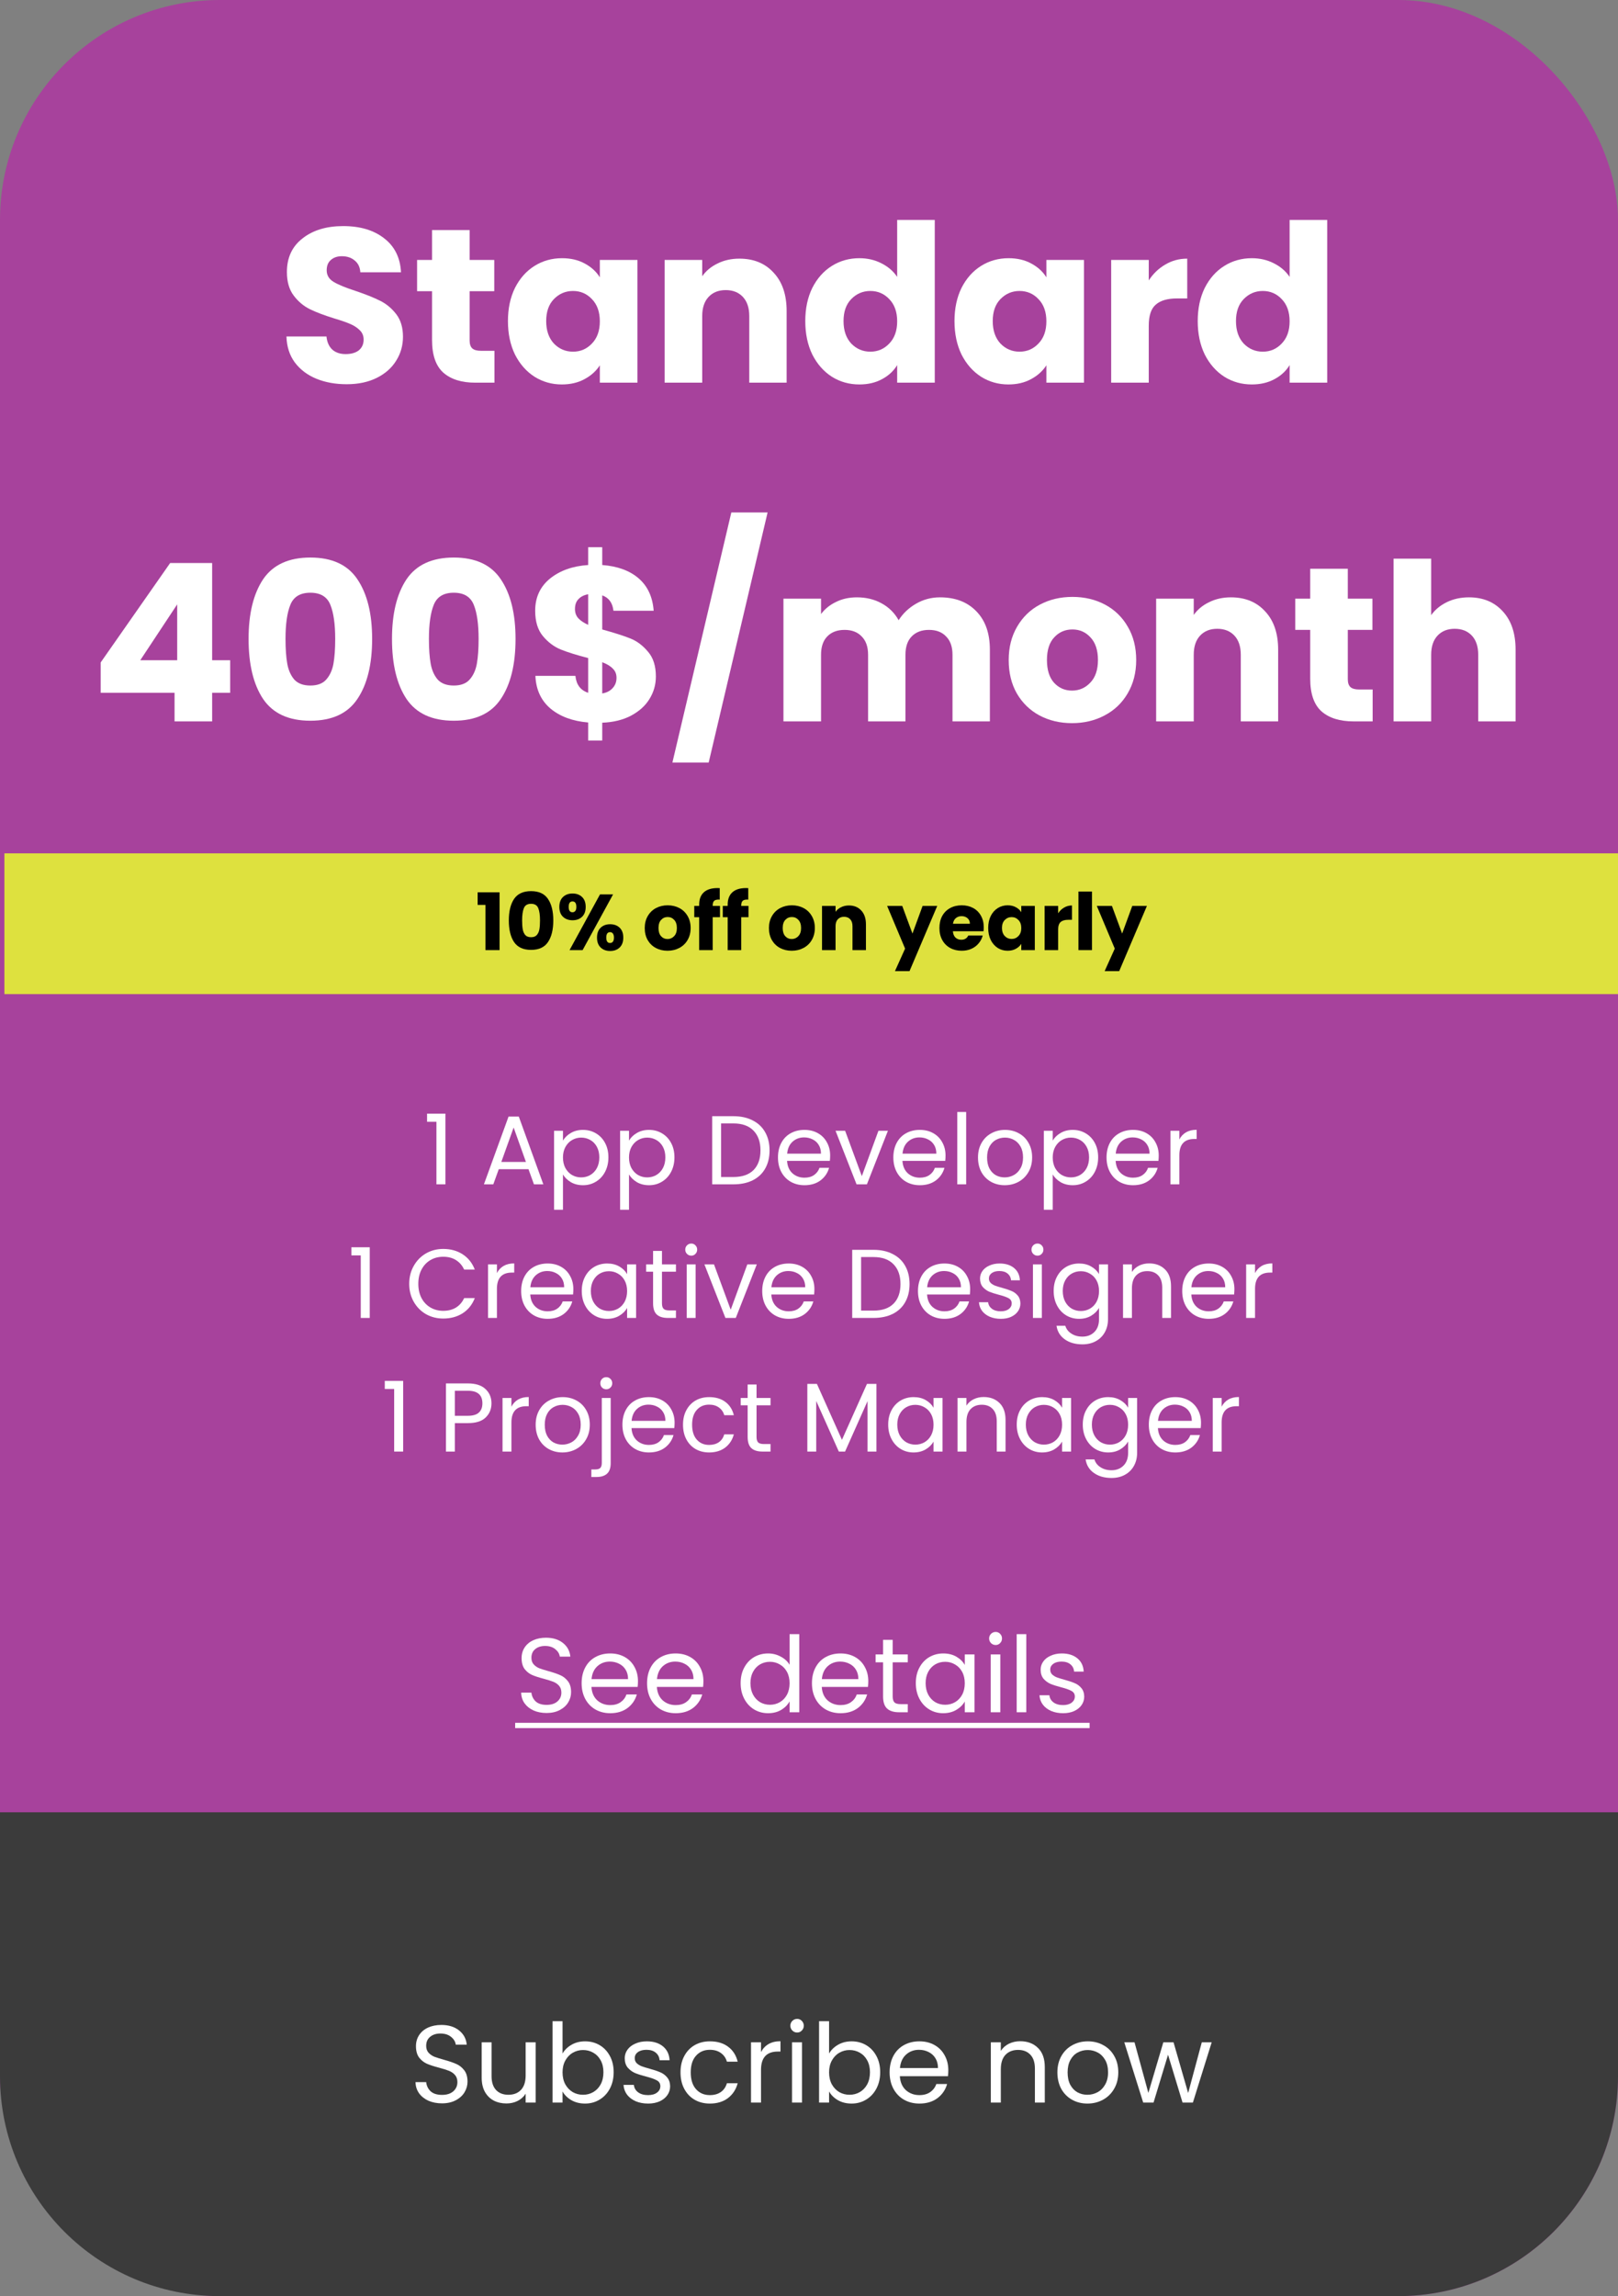 <svg width="368" height="522" viewBox="0 0 368 522" fill="none" xmlns="http://www.w3.org/2000/svg">
<rect x="0" y="0" width="368" height="522" fill="#808080" stroke="none"/>
<rect width="368" height="522" rx="50" fill="#A7429C"/>
<path d="M117.168 391.664H247.821V392.864H117.168V391.664Z" fill="white"/>
<path d="M241.797 389.48C240.789 389.48 239.885 389.312 239.085 388.976C238.285 388.624 237.653 388.144 237.189 387.536C236.725 386.912 236.469 386.2 236.421 385.4H238.677C238.741 386.056 239.045 386.592 239.589 387.008C240.149 387.424 240.877 387.632 241.773 387.632C242.605 387.632 243.261 387.448 243.741 387.08C244.221 386.712 244.461 386.248 244.461 385.688C244.461 385.112 244.205 384.688 243.693 384.416C243.181 384.128 242.389 383.848 241.317 383.576C240.341 383.32 239.541 383.064 238.917 382.808C238.309 382.536 237.781 382.144 237.333 381.632C236.901 381.104 236.685 380.416 236.685 379.568C236.685 378.896 236.885 378.28 237.285 377.72C237.685 377.16 238.253 376.72 238.989 376.4C239.725 376.064 240.565 375.896 241.509 375.896C242.965 375.896 244.141 376.264 245.037 377C245.933 377.736 246.413 378.744 246.477 380.024H244.293C244.245 379.336 243.965 378.784 243.453 378.368C242.957 377.952 242.285 377.744 241.437 377.744C240.653 377.744 240.029 377.912 239.565 378.248C239.101 378.584 238.869 379.024 238.869 379.568C238.869 380 239.005 380.36 239.277 380.648C239.565 380.92 239.917 381.144 240.333 381.32C240.765 381.48 241.357 381.664 242.109 381.872C243.053 382.128 243.821 382.384 244.413 382.64C245.005 382.88 245.509 383.248 245.925 383.744C246.357 384.24 246.581 384.888 246.597 385.688C246.597 386.408 246.397 387.056 245.997 387.632C245.597 388.208 245.029 388.664 244.293 389C243.573 389.32 242.741 389.48 241.797 389.48Z" fill="white"/>
<path d="M233.419 371.504V389.264H231.235V371.504H233.419Z" fill="white"/>
<path d="M226.457 373.976C226.041 373.976 225.689 373.832 225.401 373.544C225.113 373.256 224.969 372.904 224.969 372.488C224.969 372.072 225.113 371.72 225.401 371.432C225.689 371.144 226.041 371 226.457 371C226.857 371 227.193 371.144 227.465 371.432C227.753 371.72 227.897 372.072 227.897 372.488C227.897 372.904 227.753 373.256 227.465 373.544C227.193 373.832 226.857 373.976 226.457 373.976ZM227.513 376.112V389.264H225.329V376.112H227.513Z" fill="white"/>
<path d="M208.294 382.64C208.294 381.296 208.566 380.12 209.11 379.112C209.654 378.088 210.398 377.296 211.342 376.736C212.302 376.176 213.366 375.896 214.534 375.896C215.686 375.896 216.686 376.144 217.534 376.64C218.382 377.136 219.014 377.76 219.43 378.512V376.112H221.638V389.264H219.43V386.816C218.998 387.584 218.35 388.224 217.486 388.736C216.638 389.232 215.646 389.48 214.51 389.48C213.342 389.48 212.286 389.192 211.342 388.616C210.398 388.04 209.654 387.232 209.11 386.192C208.566 385.152 208.294 383.968 208.294 382.64ZM219.43 382.664C219.43 381.672 219.23 380.808 218.83 380.072C218.43 379.336 217.886 378.776 217.198 378.392C216.526 377.992 215.782 377.792 214.966 377.792C214.15 377.792 213.406 377.984 212.734 378.368C212.062 378.752 211.526 379.312 211.126 380.048C210.726 380.784 210.526 381.648 210.526 382.64C210.526 383.648 210.726 384.528 211.126 385.28C211.526 386.016 212.062 386.584 212.734 386.984C213.406 387.368 214.15 387.56 214.966 387.56C215.782 387.56 216.526 387.368 217.198 386.984C217.886 386.584 218.43 386.016 218.83 385.28C219.23 384.528 219.43 383.656 219.43 382.664Z" fill="white"/>
<path d="M203.032 377.912V385.664C203.032 386.304 203.168 386.76 203.44 387.032C203.712 387.288 204.184 387.416 204.856 387.416H206.464V389.264H204.496C203.28 389.264 202.368 388.984 201.76 388.424C201.152 387.864 200.848 386.944 200.848 385.664V377.912H199.144V376.112H200.848V372.8H203.032V376.112H206.464V377.912H203.032Z" fill="white"/>
<path d="M197.485 382.184C197.485 382.6 197.461 383.04 197.413 383.504H186.901C186.981 384.8 187.421 385.816 188.221 386.552C189.037 387.272 190.021 387.632 191.173 387.632C192.117 387.632 192.901 387.416 193.525 386.984C194.165 386.536 194.613 385.944 194.869 385.208H197.221C196.869 386.472 196.165 387.504 195.109 388.304C194.053 389.088 192.741 389.48 191.173 389.48C189.925 389.48 188.805 389.2 187.813 388.64C186.837 388.08 186.069 387.288 185.509 386.264C184.949 385.224 184.669 384.024 184.669 382.664C184.669 381.304 184.941 380.112 185.485 379.088C186.029 378.064 186.789 377.28 187.765 376.736C188.757 376.176 189.893 375.896 191.173 375.896C192.421 375.896 193.525 376.168 194.485 376.712C195.445 377.256 196.181 378.008 196.693 378.968C197.221 379.912 197.485 380.984 197.485 382.184ZM195.229 381.728C195.229 380.896 195.045 380.184 194.677 379.592C194.309 378.984 193.805 378.528 193.165 378.224C192.541 377.904 191.845 377.744 191.077 377.744C189.973 377.744 189.029 378.096 188.245 378.8C187.477 379.504 187.037 380.48 186.925 381.728H195.229Z" fill="white"/>
<path d="M168.45 382.64C168.45 381.296 168.722 380.12 169.266 379.112C169.81 378.088 170.554 377.296 171.498 376.736C172.458 376.176 173.53 375.896 174.714 375.896C175.738 375.896 176.69 376.136 177.57 376.616C178.45 377.08 179.122 377.696 179.586 378.464V371.504H181.794V389.264H179.586V386.792C179.154 387.576 178.514 388.224 177.666 388.736C176.818 389.232 175.826 389.48 174.69 389.48C173.522 389.48 172.458 389.192 171.498 388.616C170.554 388.04 169.81 387.232 169.266 386.192C168.722 385.152 168.45 383.968 168.45 382.64ZM179.586 382.664C179.586 381.672 179.386 380.808 178.986 380.072C178.586 379.336 178.042 378.776 177.354 378.392C176.682 377.992 175.938 377.792 175.122 377.792C174.306 377.792 173.562 377.984 172.89 378.368C172.218 378.752 171.682 379.312 171.282 380.048C170.882 380.784 170.682 381.648 170.682 382.64C170.682 383.648 170.882 384.528 171.282 385.28C171.682 386.016 172.218 386.584 172.89 386.984C173.562 387.368 174.306 387.56 175.122 387.56C175.938 387.56 176.682 387.368 177.354 386.984C178.042 386.584 178.586 386.016 178.986 385.28C179.386 384.528 179.586 383.656 179.586 382.664Z" fill="white"/>
<path d="M159.985 382.184C159.985 382.6 159.961 383.04 159.913 383.504H149.401C149.481 384.8 149.921 385.816 150.721 386.552C151.537 387.272 152.521 387.632 153.673 387.632C154.617 387.632 155.401 387.416 156.025 386.984C156.665 386.536 157.113 385.944 157.369 385.208H159.721C159.369 386.472 158.665 387.504 157.609 388.304C156.553 389.088 155.241 389.48 153.673 389.48C152.425 389.48 151.305 389.2 150.313 388.64C149.337 388.08 148.569 387.288 148.009 386.264C147.449 385.224 147.169 384.024 147.169 382.664C147.169 381.304 147.441 380.112 147.985 379.088C148.529 378.064 149.289 377.28 150.265 376.736C151.257 376.176 152.393 375.896 153.673 375.896C154.921 375.896 156.025 376.168 156.985 376.712C157.945 377.256 158.681 378.008 159.193 378.968C159.721 379.912 159.985 380.984 159.985 382.184ZM157.729 381.728C157.729 380.896 157.545 380.184 157.177 379.592C156.809 378.984 156.305 378.528 155.665 378.224C155.041 377.904 154.345 377.744 153.577 377.744C152.473 377.744 151.529 378.096 150.745 378.8C149.977 379.504 149.537 380.48 149.425 381.728H157.729Z" fill="white"/>
<path d="M145.102 382.184C145.102 382.6 145.078 383.04 145.03 383.504H134.518C134.598 384.8 135.038 385.816 135.838 386.552C136.654 387.272 137.638 387.632 138.79 387.632C139.734 387.632 140.518 387.416 141.142 386.984C141.782 386.536 142.23 385.944 142.486 385.208H144.838C144.486 386.472 143.782 387.504 142.726 388.304C141.67 389.088 140.358 389.48 138.79 389.48C137.542 389.48 136.422 389.2 135.43 388.64C134.454 388.08 133.686 387.288 133.126 386.264C132.566 385.224 132.286 384.024 132.286 382.664C132.286 381.304 132.558 380.112 133.102 379.088C133.646 378.064 134.406 377.28 135.382 376.736C136.374 376.176 137.51 375.896 138.79 375.896C140.038 375.896 141.142 376.168 142.102 376.712C143.062 377.256 143.798 378.008 144.31 378.968C144.838 379.912 145.102 380.984 145.102 382.184ZM142.846 381.728C142.846 380.896 142.662 380.184 142.294 379.592C141.926 378.984 141.422 378.528 140.782 378.224C140.158 377.904 139.462 377.744 138.694 377.744C137.59 377.744 136.646 378.096 135.862 378.8C135.094 379.504 134.654 380.48 134.542 381.728H142.846Z" fill="white"/>
<path d="M124.32 389.432C123.216 389.432 122.224 389.24 121.344 388.856C120.48 388.456 119.8 387.912 119.304 387.224C118.808 386.52 118.552 385.712 118.536 384.8H120.864C120.944 385.584 121.264 386.248 121.824 386.792C122.4 387.32 123.232 387.584 124.32 387.584C125.36 387.584 126.176 387.328 126.768 386.816C127.376 386.288 127.68 385.616 127.68 384.8C127.68 384.16 127.504 383.64 127.152 383.24C126.8 382.84 126.36 382.536 125.832 382.328C125.304 382.12 124.592 381.896 123.696 381.656C122.592 381.368 121.704 381.08 121.032 380.792C120.376 380.504 119.808 380.056 119.328 379.448C118.864 378.824 118.632 377.992 118.632 376.952C118.632 376.04 118.864 375.232 119.328 374.528C119.792 373.824 120.44 373.28 121.272 372.896C122.12 372.512 123.088 372.32 124.176 372.32C125.744 372.32 127.024 372.712 128.016 373.496C129.024 374.28 129.592 375.32 129.72 376.616H127.32C127.24 375.976 126.904 375.416 126.312 374.936C125.72 374.44 124.936 374.192 123.96 374.192C123.048 374.192 122.304 374.432 121.728 374.912C121.152 375.376 120.864 376.032 120.864 376.88C120.864 377.488 121.032 377.984 121.368 378.368C121.72 378.752 122.144 379.048 122.64 379.256C123.152 379.448 123.864 379.672 124.776 379.928C125.88 380.232 126.768 380.536 127.44 380.84C128.112 381.128 128.688 381.584 129.168 382.208C129.648 382.816 129.888 383.648 129.888 384.704C129.888 385.52 129.672 386.288 129.24 387.008C128.808 387.728 128.168 388.312 127.32 388.76C126.472 389.208 125.472 389.432 124.32 389.432Z" fill="white"/>
<path d="M0 412H368V472C368 499.614 345.614 522 318 522H50C22.386 522 0 499.614 0 472V412Z" fill="#3B3B3B"/>
<path d="M268.235 259.046C268.59 258.349 269.094 257.808 269.746 257.423C270.413 257.038 271.221 256.845 272.169 256.845V258.934H271.635C269.368 258.934 268.235 260.164 268.235 262.624V269.247H266.212V257.067H268.235V259.046Z" fill="white"/>
<path d="M263.542 262.691C263.542 263.076 263.52 263.483 263.476 263.913H253.741C253.815 265.113 254.222 266.054 254.963 266.736C255.719 267.403 256.63 267.736 257.697 267.736C258.571 267.736 259.297 267.536 259.875 267.136C260.468 266.721 260.883 266.173 261.12 265.491H263.298C262.972 266.662 262.32 267.617 261.342 268.358C260.364 269.084 259.149 269.447 257.697 269.447C256.541 269.447 255.504 269.188 254.585 268.67C253.681 268.151 252.97 267.417 252.452 266.469C251.933 265.506 251.674 264.395 251.674 263.135C251.674 261.876 251.926 260.772 252.429 259.823C252.933 258.875 253.637 258.149 254.541 257.645C255.46 257.127 256.512 256.867 257.697 256.867C258.853 256.867 259.875 257.119 260.764 257.623C261.653 258.127 262.335 258.823 262.809 259.712C263.298 260.587 263.542 261.579 263.542 262.691ZM261.453 262.268C261.453 261.498 261.283 260.838 260.942 260.29C260.601 259.727 260.134 259.305 259.542 259.023C258.964 258.727 258.319 258.579 257.608 258.579C256.586 258.579 255.711 258.905 254.985 259.557C254.274 260.209 253.867 261.113 253.763 262.268H261.453Z" fill="white"/>
<path d="M239.432 259.312C239.832 258.616 240.425 258.038 241.21 257.579C242.01 257.104 242.936 256.867 243.988 256.867C245.07 256.867 246.048 257.127 246.922 257.645C247.811 258.164 248.508 258.897 249.011 259.846C249.515 260.779 249.767 261.868 249.767 263.113C249.767 264.343 249.515 265.439 249.011 266.402C248.508 267.366 247.811 268.114 246.922 268.647C246.048 269.181 245.07 269.447 243.988 269.447C242.951 269.447 242.032 269.218 241.232 268.758C240.447 268.284 239.847 267.699 239.432 267.003V275.026H237.409V257.067H239.432V259.312ZM247.7 263.113C247.7 262.194 247.515 261.394 247.144 260.713C246.774 260.031 246.27 259.512 245.633 259.157C245.011 258.801 244.322 258.623 243.566 258.623C242.825 258.623 242.136 258.808 241.499 259.179C240.877 259.535 240.373 260.061 239.988 260.757C239.617 261.439 239.432 262.231 239.432 263.135C239.432 264.054 239.617 264.861 239.988 265.558C240.373 266.239 240.877 266.765 241.499 267.136C242.136 267.492 242.825 267.669 243.566 267.669C244.322 267.669 245.011 267.492 245.633 267.136C246.27 266.765 246.774 266.239 247.144 265.558C247.515 264.861 247.7 264.046 247.7 263.113Z" fill="white"/>
<path d="M228.505 269.447C227.364 269.447 226.326 269.188 225.393 268.67C224.474 268.151 223.748 267.417 223.215 266.469C222.696 265.506 222.437 264.395 222.437 263.135C222.437 261.891 222.703 260.794 223.237 259.846C223.785 258.883 224.526 258.149 225.46 257.645C226.393 257.127 227.438 256.867 228.593 256.867C229.749 256.867 230.794 257.127 231.727 257.645C232.661 258.149 233.394 258.875 233.928 259.823C234.476 260.772 234.75 261.876 234.75 263.135C234.75 264.395 234.469 265.506 233.905 266.469C233.357 267.417 232.609 268.151 231.661 268.67C230.712 269.188 229.66 269.447 228.505 269.447ZM228.505 267.669C229.231 267.669 229.912 267.499 230.549 267.158C231.186 266.817 231.698 266.306 232.083 265.625C232.483 264.943 232.683 264.113 232.683 263.135C232.683 262.157 232.49 261.327 232.105 260.646C231.72 259.964 231.216 259.46 230.594 259.134C229.971 258.794 229.297 258.623 228.571 258.623C227.83 258.623 227.149 258.794 226.526 259.134C225.919 259.46 225.43 259.964 225.059 260.646C224.689 261.327 224.504 262.157 224.504 263.135C224.504 264.128 224.682 264.965 225.037 265.647C225.408 266.328 225.897 266.84 226.504 267.18C227.112 267.506 227.778 267.669 228.505 267.669Z" fill="white"/>
<path d="M219.745 252.8V269.247H217.723V252.8H219.745Z" fill="white"/>
<path d="M215.053 262.691C215.053 263.076 215.031 263.483 214.986 263.913H205.251C205.325 265.113 205.733 266.054 206.474 266.736C207.229 267.403 208.141 267.736 209.208 267.736C210.082 267.736 210.808 267.536 211.386 267.136C211.978 266.721 212.393 266.173 212.63 265.491H214.808C214.483 266.662 213.831 267.617 212.853 268.358C211.875 269.084 210.66 269.447 209.208 269.447C208.052 269.447 207.015 269.188 206.096 268.67C205.192 268.151 204.481 267.417 203.962 266.469C203.444 265.506 203.184 264.395 203.184 263.135C203.184 261.876 203.436 260.772 203.94 259.823C204.444 258.875 205.148 258.149 206.051 257.645C206.97 257.127 208.022 256.867 209.208 256.867C210.363 256.867 211.386 257.119 212.275 257.623C213.164 258.127 213.845 258.823 214.32 259.712C214.809 260.587 215.053 261.579 215.053 262.691ZM212.964 262.268C212.964 261.498 212.793 260.838 212.453 260.29C212.112 259.727 211.645 259.305 211.052 259.023C210.474 258.727 209.83 258.579 209.119 258.579C208.096 258.579 207.222 258.905 206.496 259.557C205.785 260.209 205.377 261.113 205.273 262.268H212.964Z" fill="white"/>
<path d="M196.015 267.38L199.794 257.067H201.95L197.171 269.247H194.815L190.036 257.067H192.215L196.015 267.38Z" fill="white"/>
<path d="M188.811 262.691C188.811 263.076 188.789 263.483 188.745 263.913H179.01C179.084 265.113 179.491 266.054 180.232 266.736C180.988 267.403 181.899 267.736 182.966 267.736C183.84 267.736 184.566 267.536 185.144 267.136C185.737 266.721 186.152 266.173 186.389 265.491H188.567C188.241 266.662 187.589 267.617 186.611 268.358C185.633 269.084 184.418 269.447 182.966 269.447C181.81 269.447 180.773 269.188 179.854 268.67C178.95 268.151 178.239 267.417 177.72 266.469C177.202 265.506 176.943 264.395 176.943 263.135C176.943 261.876 177.194 260.772 177.698 259.823C178.202 258.875 178.906 258.149 179.81 257.645C180.728 257.127 181.78 256.867 182.966 256.867C184.122 256.867 185.144 257.119 186.033 257.623C186.922 258.127 187.604 258.823 188.078 259.712C188.567 260.587 188.811 261.579 188.811 262.691ZM186.722 262.268C186.722 261.498 186.552 260.838 186.211 260.29C185.87 259.727 185.403 259.305 184.811 259.023C184.233 258.727 183.588 258.579 182.877 258.579C181.855 258.579 180.98 258.905 180.254 259.557C179.543 260.209 179.136 261.113 179.032 262.268H186.722Z" fill="white"/>
<path d="M166.807 253.756C168.496 253.756 169.955 254.074 171.185 254.711C172.43 255.334 173.378 256.23 174.03 257.401C174.697 258.571 175.03 259.949 175.03 261.535C175.03 263.12 174.697 264.498 174.03 265.669C173.378 266.825 172.43 267.714 171.185 268.336C169.955 268.944 168.496 269.247 166.807 269.247H161.984V253.756H166.807ZM166.807 267.58C168.807 267.58 170.333 267.054 171.385 266.002C172.437 264.935 172.963 263.446 172.963 261.535C172.963 259.609 172.43 258.105 171.363 257.023C170.311 255.941 168.792 255.4 166.807 255.4H164.006V267.58H166.807Z" fill="white"/>
<path d="M143.061 259.312C143.461 258.616 144.053 258.038 144.839 257.579C145.639 257.104 146.565 256.867 147.617 256.867C148.699 256.867 149.677 257.127 150.551 257.645C151.44 258.164 152.136 258.897 152.64 259.846C153.144 260.779 153.396 261.868 153.396 263.113C153.396 264.343 153.144 265.439 152.64 266.402C152.136 267.366 151.44 268.114 150.551 268.647C149.677 269.181 148.699 269.447 147.617 269.447C146.58 269.447 145.661 269.218 144.861 268.758C144.076 268.284 143.476 267.699 143.061 267.003V275.026H141.038V257.067H143.061V259.312ZM151.329 263.113C151.329 262.194 151.144 261.394 150.773 260.713C150.403 260.031 149.899 259.512 149.262 259.157C148.639 258.801 147.95 258.623 147.195 258.623C146.454 258.623 145.765 258.808 145.128 259.179C144.505 259.535 144.002 260.061 143.616 260.757C143.246 261.439 143.061 262.231 143.061 263.135C143.061 264.054 143.246 264.861 143.616 265.558C144.002 266.239 144.505 266.765 145.128 267.136C145.765 267.492 146.454 267.669 147.195 267.669C147.95 267.669 148.639 267.492 149.262 267.136C149.899 266.765 150.403 266.239 150.773 265.558C151.144 264.861 151.329 264.046 151.329 263.113Z" fill="white"/>
<path d="M128.041 259.312C128.441 258.616 129.033 258.038 129.819 257.579C130.619 257.104 131.545 256.867 132.597 256.867C133.679 256.867 134.657 257.127 135.531 257.645C136.42 258.164 137.116 258.897 137.62 259.846C138.124 260.779 138.376 261.868 138.376 263.113C138.376 264.343 138.124 265.439 137.62 266.402C137.116 267.366 136.42 268.114 135.531 268.647C134.657 269.181 133.679 269.447 132.597 269.447C131.56 269.447 130.641 269.218 129.841 268.758C129.056 268.284 128.455 267.699 128.041 267.003V275.026H126.018V257.067H128.041V259.312ZM136.309 263.113C136.309 262.194 136.124 261.394 135.753 260.713C135.383 260.031 134.879 259.512 134.242 259.157C133.619 258.801 132.93 258.623 132.175 258.623C131.434 258.623 130.745 258.808 130.108 259.179C129.485 259.535 128.981 260.061 128.596 260.757C128.226 261.439 128.041 262.231 128.041 263.135C128.041 264.054 128.226 264.861 128.596 265.558C128.981 266.239 129.485 266.765 130.108 267.136C130.745 267.492 131.434 267.669 132.175 267.669C132.93 267.669 133.619 267.492 134.242 267.136C134.879 266.765 135.383 266.239 135.753 265.558C136.124 264.861 136.309 264.046 136.309 263.113Z" fill="white"/>
<path d="M120.199 265.802H113.442L112.197 269.247H110.063L115.664 253.845H117.998L123.577 269.247H121.443L120.199 265.802ZM119.621 264.158L116.82 256.334L114.02 264.158H119.621Z" fill="white"/>
<path d="M97.13 255.023V253.178H101.308V269.247H99.263V255.023H97.13Z" fill="white"/>
<path d="M285.447 289.421C285.803 288.725 286.307 288.184 286.959 287.799C287.625 287.414 288.433 287.221 289.381 287.221V289.31H288.848C286.581 289.31 285.447 290.54 285.447 293V299.623H283.425V287.443H285.447V289.421Z" fill="white"/>
<path d="M280.755 293.066C280.755 293.452 280.733 293.859 280.688 294.289H270.953C271.027 295.489 271.435 296.43 272.176 297.112C272.931 297.778 273.842 298.112 274.909 298.112C275.784 298.112 276.51 297.912 277.088 297.512C277.68 297.097 278.095 296.549 278.332 295.867H280.51C280.184 297.038 279.532 297.993 278.554 298.734C277.576 299.46 276.361 299.823 274.909 299.823C273.754 299.823 272.716 299.564 271.798 299.045C270.894 298.527 270.183 297.793 269.664 296.845C269.145 295.882 268.886 294.77 268.886 293.511C268.886 292.251 269.138 291.148 269.642 290.199C270.146 289.251 270.849 288.525 271.753 288.021C272.672 287.502 273.724 287.243 274.909 287.243C276.065 287.243 277.087 287.495 277.977 287.999C278.866 288.503 279.547 289.199 280.021 290.088C280.51 290.962 280.755 291.955 280.755 293.066ZM278.666 292.644C278.666 291.874 278.495 291.214 278.154 290.666C277.814 290.103 277.347 289.681 276.754 289.399C276.176 289.103 275.532 288.955 274.82 288.955C273.798 288.955 272.924 289.281 272.198 289.933C271.487 290.584 271.079 291.488 270.975 292.644H278.666Z" fill="white"/>
<path d="M261.359 287.221C262.841 287.221 264.041 287.673 264.96 288.577C265.878 289.466 266.338 290.755 266.338 292.444V299.623H264.337V292.733C264.337 291.518 264.034 290.592 263.426 289.955C262.819 289.303 261.989 288.977 260.937 288.977C259.87 288.977 259.018 289.31 258.381 289.977C257.758 290.644 257.447 291.614 257.447 292.889V299.623H255.425V287.443H257.447V289.177C257.847 288.555 258.388 288.073 259.07 287.732C259.766 287.391 260.529 287.221 261.359 287.221Z" fill="white"/>
<path d="M245.428 287.243C246.48 287.243 247.399 287.473 248.184 287.932C248.984 288.392 249.577 288.969 249.962 289.666V287.443H252.007V299.89C252.007 301.001 251.77 301.987 251.296 302.846C250.821 303.72 250.14 304.402 249.251 304.891C248.377 305.38 247.354 305.624 246.184 305.624C244.583 305.624 243.25 305.246 242.183 304.491C241.116 303.735 240.486 302.705 240.294 301.401H242.294C242.516 302.142 242.976 302.735 243.672 303.179C244.368 303.639 245.206 303.868 246.184 303.868C247.295 303.868 248.199 303.52 248.895 302.824C249.606 302.127 249.962 301.149 249.962 299.89V297.334C249.562 298.045 248.969 298.638 248.184 299.112C247.399 299.586 246.48 299.823 245.428 299.823C244.346 299.823 243.361 299.556 242.472 299.023C241.598 298.49 240.909 297.741 240.405 296.778C239.901 295.815 239.649 294.719 239.649 293.489C239.649 292.244 239.901 291.155 240.405 290.221C240.909 289.273 241.598 288.54 242.472 288.021C243.361 287.502 244.346 287.243 245.428 287.243ZM249.962 293.511C249.962 292.592 249.777 291.792 249.406 291.111C249.036 290.429 248.532 289.91 247.895 289.555C247.273 289.184 246.584 288.999 245.828 288.999C245.072 288.999 244.383 289.177 243.761 289.532C243.139 289.888 242.642 290.407 242.272 291.088C241.901 291.77 241.716 292.57 241.716 293.489C241.716 294.422 241.901 295.237 242.272 295.934C242.642 296.615 243.139 297.141 243.761 297.512C244.383 297.867 245.072 298.045 245.828 298.045C246.584 298.045 247.273 297.867 247.895 297.512C248.532 297.141 249.036 296.615 249.406 295.934C249.777 295.237 249.962 294.43 249.962 293.511Z" fill="white"/>
<path d="M235.98 285.465C235.594 285.465 235.268 285.332 235.002 285.065C234.735 284.798 234.602 284.472 234.602 284.087C234.602 283.702 234.735 283.376 235.002 283.109C235.268 282.842 235.594 282.709 235.98 282.709C236.35 282.709 236.661 282.842 236.913 283.109C237.18 283.376 237.313 283.702 237.313 284.087C237.313 284.472 237.18 284.798 236.913 285.065C236.661 285.332 236.35 285.465 235.98 285.465ZM236.958 287.443V299.623H234.935V287.443H236.958Z" fill="white"/>
<path d="M227.635 299.823C226.701 299.823 225.864 299.668 225.123 299.356C224.382 299.03 223.797 298.586 223.367 298.023C222.937 297.445 222.7 296.786 222.656 296.045H224.745C224.804 296.652 225.086 297.149 225.59 297.534C226.108 297.919 226.783 298.112 227.612 298.112C228.383 298.112 228.99 297.941 229.435 297.601C229.879 297.26 230.102 296.83 230.102 296.311C230.102 295.778 229.865 295.385 229.39 295.133C228.916 294.867 228.183 294.607 227.19 294.356C226.286 294.118 225.545 293.881 224.967 293.644C224.404 293.392 223.915 293.029 223.501 292.555C223.1 292.066 222.9 291.429 222.9 290.644C222.9 290.021 223.086 289.451 223.456 288.932C223.827 288.414 224.353 288.006 225.034 287.71C225.716 287.399 226.494 287.243 227.368 287.243C228.716 287.243 229.805 287.584 230.635 288.266C231.465 288.947 231.909 289.881 231.969 291.066H229.946C229.902 290.429 229.642 289.918 229.168 289.532C228.709 289.147 228.087 288.955 227.301 288.955C226.575 288.955 225.997 289.11 225.568 289.421C225.138 289.732 224.923 290.14 224.923 290.644C224.923 291.044 225.049 291.377 225.301 291.644C225.568 291.896 225.894 292.103 226.279 292.266C226.679 292.414 227.227 292.585 227.924 292.777C228.798 293.015 229.509 293.252 230.057 293.489C230.606 293.711 231.072 294.052 231.458 294.511C231.858 294.97 232.065 295.571 232.08 296.311C232.08 296.978 231.895 297.578 231.524 298.112C231.154 298.645 230.628 299.067 229.946 299.379C229.279 299.675 228.509 299.823 227.635 299.823Z" fill="white"/>
<path d="M220.653 293.066C220.653 293.452 220.631 293.859 220.586 294.289H210.851C210.925 295.489 211.333 296.43 212.074 297.112C212.829 297.778 213.741 298.112 214.807 298.112C215.682 298.112 216.408 297.912 216.986 297.512C217.578 297.097 217.993 296.549 218.23 295.867H220.408C220.082 297.038 219.431 297.993 218.453 298.734C217.475 299.46 216.26 299.823 214.807 299.823C213.652 299.823 212.614 299.564 211.696 299.045C210.792 298.527 210.081 297.793 209.562 296.845C209.043 295.882 208.784 294.77 208.784 293.511C208.784 292.251 209.036 291.148 209.54 290.199C210.044 289.251 210.747 288.525 211.651 288.021C212.57 287.502 213.622 287.243 214.807 287.243C215.963 287.243 216.986 287.495 217.875 287.999C218.764 288.503 219.445 289.199 219.92 290.088C220.408 290.962 220.653 291.955 220.653 293.066ZM218.564 292.644C218.564 291.874 218.393 291.214 218.053 290.666C217.712 290.103 217.245 289.681 216.652 289.399C216.074 289.103 215.43 288.955 214.719 288.955C213.696 288.955 212.822 289.281 212.096 289.933C211.385 290.584 210.977 291.488 210.873 292.644H218.564Z" fill="white"/>
<path d="M198.648 284.132C200.338 284.132 201.797 284.45 203.027 285.087C204.272 285.71 205.22 286.606 205.872 287.777C206.539 288.947 206.872 290.325 206.872 291.911C206.872 293.496 206.539 294.874 205.872 296.045C205.22 297.2 204.272 298.09 203.027 298.712C201.797 299.319 200.338 299.623 198.648 299.623H193.825V284.132H198.648ZM198.648 297.956C200.649 297.956 202.175 297.43 203.227 296.378C204.279 295.311 204.805 293.822 204.805 291.911C204.805 289.984 204.272 288.48 203.205 287.399C202.153 286.317 200.634 285.776 198.648 285.776H195.848V297.956H198.648Z" fill="white"/>
<path d="M185.23 293.066C185.23 293.452 185.208 293.859 185.163 294.289H175.428C175.502 295.489 175.91 296.43 176.651 297.112C177.406 297.778 178.318 298.112 179.384 298.112C180.259 298.112 180.985 297.912 181.563 297.512C182.155 297.097 182.57 296.549 182.807 295.867H184.985C184.66 297.038 184.008 297.993 183.03 298.734C182.052 299.46 180.837 299.823 179.384 299.823C178.229 299.823 177.192 299.564 176.273 299.045C175.369 298.527 174.658 297.793 174.139 296.845C173.621 295.882 173.361 294.77 173.361 293.511C173.361 292.251 173.613 291.148 174.117 290.199C174.621 289.251 175.325 288.525 176.228 288.021C177.147 287.502 178.199 287.243 179.384 287.243C180.54 287.243 181.563 287.495 182.452 287.999C183.341 288.503 184.022 289.199 184.497 290.088C184.986 290.962 185.23 291.955 185.23 293.066ZM183.141 292.644C183.141 291.874 182.97 291.214 182.63 290.666C182.289 290.103 181.822 289.681 181.229 289.399C180.651 289.103 180.007 288.955 179.296 288.955C178.273 288.955 177.399 289.281 176.673 289.933C175.962 290.584 175.554 291.488 175.45 292.644H183.141Z" fill="white"/>
<path d="M166.192 297.756L169.971 287.443H172.127L167.348 299.623H164.992L160.213 287.443H162.392L166.192 297.756Z" fill="white"/>
<path d="M157.233 285.465C156.848 285.465 156.522 285.332 156.255 285.065C155.988 284.798 155.855 284.472 155.855 284.087C155.855 283.702 155.988 283.376 156.255 283.109C156.522 282.842 156.848 282.709 157.233 282.709C157.603 282.709 157.915 282.842 158.166 283.109C158.433 283.376 158.567 283.702 158.567 284.087C158.567 284.472 158.433 284.798 158.166 285.065C157.915 285.332 157.603 285.465 157.233 285.465ZM158.211 287.443V299.623H156.188V287.443H158.211Z" fill="white"/>
<path d="M150.559 289.11V296.289C150.559 296.882 150.685 297.304 150.937 297.556C151.189 297.793 151.626 297.912 152.249 297.912H153.738V299.623H151.915C150.789 299.623 149.944 299.364 149.381 298.845C148.818 298.327 148.537 297.475 148.537 296.289V289.11H146.959V287.443H148.537V284.376H150.559V287.443H153.738V289.11H150.559Z" fill="white"/>
<path d="M132.317 293.489C132.317 292.244 132.568 291.155 133.072 290.221C133.576 289.273 134.265 288.54 135.139 288.021C136.028 287.502 137.014 287.243 138.095 287.243C139.162 287.243 140.088 287.473 140.874 287.932C141.659 288.392 142.244 288.969 142.63 289.666V287.443H144.674V299.623H142.63V297.356C142.229 298.067 141.629 298.66 140.829 299.134C140.044 299.594 139.125 299.823 138.073 299.823C136.991 299.823 136.014 299.556 135.139 299.023C134.265 298.49 133.576 297.741 133.072 296.778C132.568 295.815 132.317 294.719 132.317 293.489ZM142.63 293.511C142.63 292.592 142.444 291.792 142.074 291.111C141.703 290.429 141.2 289.91 140.562 289.555C139.94 289.184 139.251 288.999 138.495 288.999C137.74 288.999 137.051 289.177 136.428 289.532C135.806 289.888 135.31 290.407 134.939 291.088C134.569 291.77 134.384 292.57 134.384 293.489C134.384 294.422 134.569 295.237 134.939 295.934C135.31 296.615 135.806 297.141 136.428 297.512C137.051 297.867 137.74 298.045 138.495 298.045C139.251 298.045 139.94 297.867 140.562 297.512C141.2 297.141 141.703 296.615 142.074 295.934C142.444 295.237 142.63 294.43 142.63 293.511Z" fill="white"/>
<path d="M130.403 293.066C130.403 293.452 130.38 293.859 130.336 294.289H120.601C120.675 295.489 121.082 296.43 121.823 297.112C122.579 297.778 123.49 298.112 124.557 298.112C125.431 298.112 126.157 297.912 126.735 297.512C127.328 297.097 127.743 296.549 127.98 295.867H130.158C129.832 297.038 129.18 297.993 128.202 298.734C127.224 299.46 126.009 299.823 124.557 299.823C123.401 299.823 122.364 299.564 121.445 299.045C120.542 298.527 119.83 297.793 119.312 296.845C118.793 295.882 118.534 294.77 118.534 293.511C118.534 292.251 118.786 291.148 119.289 290.199C119.793 289.251 120.497 288.525 121.401 288.021C122.32 287.502 123.372 287.243 124.557 287.243C125.713 287.243 126.735 287.495 127.624 287.999C128.513 288.503 129.195 289.199 129.669 290.088C130.158 290.962 130.403 291.955 130.403 293.066ZM128.313 292.644C128.313 291.874 128.143 291.214 127.802 290.666C127.461 290.103 126.995 289.681 126.402 289.399C125.824 289.103 125.179 288.955 124.468 288.955C123.446 288.955 122.572 289.281 121.845 289.933C121.134 290.584 120.727 291.488 120.623 292.644H128.313Z" fill="white"/>
<path d="M113.021 289.421C113.376 288.725 113.88 288.184 114.532 287.799C115.199 287.414 116.006 287.221 116.955 287.221V289.31H116.421C114.154 289.31 113.021 290.54 113.021 293V299.623H110.998V287.443H113.021V289.421Z" fill="white"/>
<path d="M93.073 291.866C93.073 290.355 93.414 288.999 94.096 287.799C94.778 286.584 95.704 285.635 96.874 284.954C98.06 284.272 99.371 283.931 100.808 283.931C102.497 283.931 103.972 284.339 105.231 285.154C106.491 285.969 107.409 287.125 107.987 288.621H105.565C105.135 287.688 104.513 286.969 103.698 286.465C102.897 285.961 101.934 285.71 100.808 285.71C99.727 285.71 98.756 285.961 97.897 286.465C97.037 286.969 96.363 287.688 95.874 288.621C95.385 289.54 95.141 290.622 95.141 291.866C95.141 293.096 95.385 294.178 95.874 295.111C96.363 296.03 97.037 296.741 97.897 297.245C98.756 297.749 99.727 298.001 100.808 298.001C101.934 298.001 102.897 297.756 103.698 297.267C104.513 296.763 105.135 296.045 105.565 295.111H107.987C107.409 296.593 106.491 297.741 105.231 298.556C103.972 299.356 102.497 299.756 100.808 299.756C99.371 299.756 98.06 299.423 96.874 298.756C95.704 298.075 94.778 297.134 94.096 295.934C93.414 294.733 93.073 293.378 93.073 291.866Z" fill="white"/>
<path d="M79.918 285.398V283.554H84.096V299.623H82.051V285.398H79.918Z" fill="white"/>
<path d="M277.85 319.797C278.206 319.101 278.71 318.56 279.362 318.175C280.028 317.789 280.836 317.597 281.784 317.597V319.686H281.251C278.984 319.686 277.85 320.916 277.85 323.376V329.999H275.828V317.819H277.85V319.797Z" fill="white"/>
<path d="M273.158 323.442C273.158 323.827 273.136 324.235 273.091 324.665H263.356C263.43 325.865 263.838 326.806 264.579 327.487C265.334 328.154 266.246 328.488 267.312 328.488C268.187 328.488 268.913 328.288 269.491 327.887C270.083 327.473 270.498 326.924 270.735 326.243H272.913C272.587 327.413 271.936 328.369 270.958 329.11C269.98 329.836 268.765 330.199 267.312 330.199C266.157 330.199 265.12 329.94 264.201 329.421C263.297 328.902 262.586 328.169 262.067 327.221C261.548 326.258 261.289 325.146 261.289 323.887C261.289 322.627 261.541 321.523 262.045 320.575C262.549 319.627 263.253 318.901 264.156 318.397C265.075 317.878 266.127 317.619 267.312 317.619C268.468 317.619 269.491 317.871 270.38 318.375C271.269 318.878 271.95 319.575 272.425 320.464C272.913 321.338 273.158 322.331 273.158 323.442ZM271.069 323.02C271.069 322.249 270.898 321.59 270.558 321.042C270.217 320.479 269.75 320.056 269.157 319.775C268.579 319.479 267.935 319.33 267.224 319.33C266.201 319.33 265.327 319.656 264.601 320.308C263.89 320.96 263.482 321.864 263.378 323.02H271.069Z" fill="white"/>
<path d="M252.048 317.619C253.1 317.619 254.019 317.849 254.804 318.308C255.604 318.767 256.197 319.345 256.582 320.042V317.819H258.627V330.266C258.627 331.377 258.39 332.362 257.916 333.222C257.442 334.096 256.76 334.778 255.871 335.267C254.997 335.756 253.974 336 252.804 336C251.203 336 249.87 335.622 248.803 334.866C247.736 334.111 247.106 333.081 246.914 331.777H248.914C249.136 332.518 249.596 333.111 250.292 333.555C250.989 334.014 251.826 334.244 252.804 334.244C253.915 334.244 254.819 333.896 255.515 333.2C256.227 332.503 256.582 331.525 256.582 330.266V327.71C256.182 328.421 255.589 329.014 254.804 329.488C254.019 329.962 253.1 330.199 252.048 330.199C250.966 330.199 249.981 329.932 249.092 329.399C248.218 328.865 247.529 328.117 247.025 327.154C246.521 326.191 246.269 325.094 246.269 323.865C246.269 322.62 246.521 321.531 247.025 320.597C247.529 319.649 248.218 318.915 249.092 318.397C249.981 317.878 250.966 317.619 252.048 317.619ZM256.582 323.887C256.582 322.968 256.397 322.168 256.026 321.486C255.656 320.805 255.152 320.286 254.515 319.93C253.893 319.56 253.204 319.375 252.448 319.375C251.692 319.375 251.003 319.553 250.381 319.908C249.759 320.264 249.262 320.782 248.892 321.464C248.521 322.146 248.336 322.946 248.336 323.865C248.336 324.798 248.521 325.613 248.892 326.309C249.262 326.991 249.759 327.517 250.381 327.887C251.003 328.243 251.692 328.421 252.448 328.421C253.204 328.421 253.893 328.243 254.515 327.887C255.152 327.517 255.656 326.991 256.026 326.309C256.397 325.613 256.582 324.805 256.582 323.887Z" fill="white"/>
<path d="M231.249 323.865C231.249 322.62 231.501 321.531 232.005 320.597C232.509 319.649 233.198 318.915 234.072 318.397C234.961 317.878 235.946 317.619 237.028 317.619C238.095 317.619 239.021 317.849 239.806 318.308C240.592 318.767 241.177 319.345 241.562 320.042V317.819H243.607V329.999H241.562V327.732C241.162 328.443 240.562 329.036 239.762 329.51C238.976 329.969 238.058 330.199 237.006 330.199C235.924 330.199 234.946 329.932 234.072 329.399C233.198 328.865 232.509 328.117 232.005 327.154C231.501 326.191 231.249 325.094 231.249 323.865ZM241.562 323.887C241.562 322.968 241.377 322.168 241.006 321.486C240.636 320.805 240.132 320.286 239.495 319.93C238.873 319.56 238.184 319.375 237.428 319.375C236.672 319.375 235.983 319.553 235.361 319.908C234.739 320.264 234.242 320.782 233.872 321.464C233.501 322.146 233.316 322.946 233.316 323.865C233.316 324.798 233.501 325.613 233.872 326.309C234.242 326.991 234.739 327.517 235.361 327.887C235.983 328.243 236.672 328.421 237.428 328.421C238.184 328.421 238.873 328.243 239.495 327.887C240.132 327.517 240.636 326.991 241.006 326.309C241.377 325.613 241.562 324.805 241.562 323.887Z" fill="white"/>
<path d="M223.722 317.597C225.204 317.597 226.404 318.049 227.323 318.953C228.242 319.842 228.701 321.131 228.701 322.82V329.999H226.701V323.109C226.701 321.894 226.397 320.968 225.789 320.331C225.182 319.679 224.352 319.353 223.3 319.353C222.233 319.353 221.381 319.686 220.744 320.353C220.122 321.02 219.81 321.99 219.81 323.264V329.999H217.788V317.819H219.81V319.553C220.211 318.93 220.751 318.449 221.433 318.108C222.129 317.767 222.893 317.597 223.722 317.597Z" fill="white"/>
<path d="M202.012 323.865C202.012 322.62 202.264 321.531 202.768 320.597C203.272 319.649 203.961 318.915 204.835 318.397C205.724 317.878 206.709 317.619 207.791 317.619C208.858 317.619 209.784 317.849 210.569 318.308C211.355 318.767 211.94 319.345 212.325 320.042V317.819H214.37V329.999H212.325V327.732C211.925 328.443 211.325 329.036 210.525 329.51C209.74 329.969 208.821 330.199 207.769 330.199C206.687 330.199 205.709 329.932 204.835 329.399C203.961 328.865 203.272 328.117 202.768 327.154C202.264 326.191 202.012 325.094 202.012 323.865ZM212.325 323.887C212.325 322.968 212.14 322.168 211.77 321.486C211.399 320.805 210.895 320.286 210.258 319.93C209.636 319.56 208.947 319.375 208.191 319.375C207.435 319.375 206.746 319.553 206.124 319.908C205.502 320.264 205.005 320.782 204.635 321.464C204.264 322.146 204.079 322.946 204.079 323.865C204.079 324.798 204.264 325.613 204.635 326.309C205.005 326.991 205.502 327.517 206.124 327.887C206.746 328.243 207.435 328.421 208.191 328.421C208.947 328.421 209.636 328.243 210.258 327.887C210.895 327.517 211.399 326.991 211.77 326.309C212.14 325.613 212.325 324.805 212.325 323.887Z" fill="white"/>
<path d="M199.338 314.618V329.999H197.315V318.53L192.203 329.999H190.781L185.646 318.508V329.999H183.624V314.618H185.802L191.492 327.332L197.182 314.618H199.338Z" fill="white"/>
<path d="M172.069 319.486V326.665C172.069 327.258 172.195 327.68 172.447 327.932C172.699 328.169 173.136 328.288 173.759 328.288H175.248V329.999H173.425C172.299 329.999 171.454 329.74 170.891 329.221C170.328 328.702 170.047 327.85 170.047 326.665V319.486H168.469V317.819H170.047V314.752H172.069V317.819H175.248V319.486H172.069Z" fill="white"/>
<path d="M155.346 323.887C155.346 322.627 155.598 321.531 156.102 320.597C156.605 319.649 157.302 318.915 158.191 318.397C159.095 317.878 160.125 317.619 161.28 317.619C162.777 317.619 164.007 317.982 164.97 318.708C165.948 319.434 166.592 320.442 166.903 321.731H164.725C164.518 320.99 164.11 320.405 163.503 319.975C162.91 319.545 162.169 319.33 161.28 319.33C160.125 319.33 159.191 319.73 158.48 320.531C157.769 321.316 157.413 322.435 157.413 323.887C157.413 325.354 157.769 326.487 158.48 327.287C159.191 328.087 160.125 328.488 161.28 328.488C162.169 328.488 162.91 328.28 163.503 327.865C164.096 327.45 164.503 326.858 164.725 326.087H166.903C166.578 327.332 165.926 328.332 164.948 329.088C163.97 329.829 162.747 330.199 161.28 330.199C160.125 330.199 159.095 329.94 158.191 329.421C157.302 328.902 156.605 328.169 156.102 327.221C155.598 326.272 155.346 325.161 155.346 323.887Z" fill="white"/>
<path d="M153.432 323.442C153.432 323.827 153.41 324.235 153.365 324.665H143.63C143.704 325.865 144.112 326.806 144.853 327.487C145.608 328.154 146.519 328.488 147.586 328.488C148.461 328.488 149.187 328.288 149.765 327.887C150.357 327.473 150.772 326.924 151.009 326.243H153.187C152.861 327.413 152.209 328.369 151.231 329.11C150.253 329.836 149.038 330.199 147.586 330.199C146.431 330.199 145.393 329.94 144.475 329.421C143.571 328.902 142.86 328.169 142.341 327.221C141.822 326.258 141.563 325.146 141.563 323.887C141.563 322.627 141.815 321.523 142.319 320.575C142.823 319.627 143.526 318.901 144.43 318.397C145.349 317.878 146.401 317.619 147.586 317.619C148.742 317.619 149.765 317.871 150.654 318.375C151.543 318.878 152.224 319.575 152.698 320.464C153.187 321.338 153.432 322.331 153.432 323.442ZM151.343 323.02C151.343 322.249 151.172 321.59 150.831 321.042C150.491 320.479 150.024 320.056 149.431 319.775C148.853 319.479 148.209 319.33 147.497 319.33C146.475 319.33 145.601 319.656 144.875 320.308C144.164 320.96 143.756 321.864 143.652 323.02H151.343Z" fill="white"/>
<path d="M137.895 315.841C137.509 315.841 137.183 315.707 136.917 315.441C136.665 315.174 136.539 314.848 136.539 314.463C136.539 314.078 136.665 313.752 136.917 313.485C137.183 313.218 137.509 313.085 137.895 313.085C138.28 313.085 138.599 313.218 138.85 313.485C139.117 313.752 139.25 314.078 139.25 314.463C139.25 314.848 139.117 315.174 138.85 315.441C138.599 315.707 138.28 315.841 137.895 315.841ZM138.895 332.644C138.895 333.726 138.621 334.518 138.072 335.022C137.524 335.526 136.724 335.778 135.672 335.778H134.494V334.066H135.339C135.902 334.066 136.294 333.955 136.517 333.733C136.754 333.511 136.872 333.133 136.872 332.599V317.819H138.895V332.644Z" fill="white"/>
<path d="M127.901 330.199C126.76 330.199 125.723 329.94 124.789 329.421C123.87 328.902 123.144 328.169 122.611 327.221C122.092 326.258 121.833 325.146 121.833 323.887C121.833 322.642 122.1 321.546 122.633 320.597C123.181 319.634 123.922 318.901 124.856 318.397C125.789 317.878 126.834 317.619 127.99 317.619C129.145 317.619 130.19 317.878 131.124 318.397C132.057 318.901 132.791 319.627 133.324 320.575C133.872 321.523 134.146 322.627 134.146 323.887C134.146 325.146 133.865 326.258 133.302 327.221C132.753 328.169 132.005 328.902 131.057 329.421C130.109 329.94 129.057 330.199 127.901 330.199ZM127.901 328.421C128.627 328.421 129.308 328.25 129.946 327.91C130.583 327.569 131.094 327.058 131.479 326.376C131.879 325.694 132.079 324.865 132.079 323.887C132.079 322.909 131.887 322.079 131.501 321.397C131.116 320.716 130.612 320.212 129.99 319.886C129.368 319.545 128.693 319.375 127.967 319.375C127.227 319.375 126.545 319.545 125.923 319.886C125.315 320.212 124.826 320.716 124.456 321.397C124.085 322.079 123.9 322.909 123.9 323.887C123.9 324.88 124.078 325.717 124.433 326.398C124.804 327.08 125.293 327.591 125.9 327.932C126.508 328.258 127.175 328.421 127.901 328.421Z" fill="white"/>
<path d="M116.32 319.797C116.675 319.101 117.179 318.56 117.831 318.175C118.498 317.789 119.306 317.597 120.254 317.597V319.686H119.72C117.453 319.686 116.32 320.916 116.32 323.376V329.999H114.297V317.819H116.32V319.797Z" fill="white"/>
<path d="M111.783 319.041C111.783 320.331 111.339 321.405 110.45 322.264C109.576 323.109 108.235 323.531 106.427 323.531H103.449V329.999H101.426V314.507H106.427C108.175 314.507 109.502 314.93 110.405 315.774C111.324 316.619 111.783 317.708 111.783 319.041ZM106.427 321.864C107.553 321.864 108.383 321.62 108.916 321.131C109.45 320.642 109.716 319.945 109.716 319.041C109.716 317.13 108.62 316.174 106.427 316.174H103.449V321.864H106.427Z" fill="white"/>
<path d="M87.514 315.774V313.929H91.693V329.999H89.648V315.774H87.514Z" fill="white"/>
<path d="M275.586 464.3L271.311 478H268.961L265.661 467.125L262.361 478H260.011L255.711 464.3H258.036L261.186 475.8L264.586 464.3H266.911L270.236 475.825L273.336 464.3H275.586Z" fill="white"/>
<path d="M247.319 478.225C246.036 478.225 244.869 477.933 243.819 477.35C242.786 476.767 241.969 475.942 241.369 474.875C240.786 473.792 240.494 472.542 240.494 471.125C240.494 469.725 240.794 468.492 241.394 467.425C242.011 466.342 242.844 465.517 243.894 464.95C244.944 464.367 246.119 464.075 247.419 464.075C248.719 464.075 249.894 464.367 250.944 464.95C251.994 465.517 252.819 466.333 253.419 467.4C254.036 468.467 254.344 469.708 254.344 471.125C254.344 472.542 254.028 473.792 253.394 474.875C252.778 475.942 251.936 476.767 250.869 477.35C249.803 477.933 248.619 478.225 247.319 478.225ZM247.319 476.225C248.136 476.225 248.903 476.033 249.619 475.65C250.336 475.267 250.911 474.692 251.344 473.925C251.794 473.158 252.019 472.225 252.019 471.125C252.019 470.025 251.803 469.092 251.369 468.325C250.936 467.558 250.369 466.992 249.669 466.625C248.969 466.242 248.211 466.05 247.394 466.05C246.561 466.05 245.794 466.242 245.094 466.625C244.411 466.992 243.861 467.558 243.444 468.325C243.028 469.092 242.819 470.025 242.819 471.125C242.819 472.242 243.019 473.183 243.419 473.95C243.836 474.717 244.386 475.292 245.069 475.675C245.753 476.042 246.503 476.225 247.319 476.225Z" fill="white"/>
<path d="M232.028 464.05C233.695 464.05 235.045 464.558 236.078 465.575C237.112 466.575 237.628 468.025 237.628 469.925V478H235.378V470.25C235.378 468.883 235.037 467.842 234.353 467.125C233.67 466.392 232.737 466.025 231.553 466.025C230.353 466.025 229.395 466.4 228.678 467.15C227.978 467.9 227.628 468.992 227.628 470.425V478H225.353V464.3H227.628V466.25C228.078 465.55 228.687 465.008 229.453 464.625C230.237 464.242 231.095 464.05 232.028 464.05Z" fill="white"/>
<path d="M215.685 470.625C215.685 471.058 215.66 471.517 215.61 472H204.66C204.744 473.35 205.202 474.408 206.035 475.175C206.885 475.925 207.91 476.3 209.11 476.3C210.094 476.3 210.91 476.075 211.56 475.625C212.227 475.158 212.694 474.542 212.96 473.775H215.41C215.044 475.092 214.31 476.167 213.21 477C212.11 477.817 210.744 478.225 209.11 478.225C207.81 478.225 206.644 477.933 205.61 477.35C204.594 476.767 203.794 475.942 203.21 474.875C202.627 473.792 202.335 472.542 202.335 471.125C202.335 469.708 202.619 468.467 203.185 467.4C203.752 466.333 204.544 465.517 205.56 464.95C206.594 464.367 207.777 464.075 209.11 464.075C210.41 464.075 211.56 464.358 212.56 464.925C213.56 465.492 214.327 466.275 214.86 467.275C215.41 468.258 215.685 469.375 215.685 470.625ZM213.335 470.15C213.335 469.283 213.144 468.542 212.76 467.925C212.377 467.292 211.852 466.817 211.185 466.5C210.535 466.167 209.81 466 209.01 466C207.86 466 206.877 466.367 206.06 467.1C205.26 467.833 204.802 468.85 204.685 470.15H213.335Z" fill="white"/>
<path d="M188.566 466.85C189.032 466.033 189.716 465.367 190.616 464.85C191.516 464.333 192.541 464.075 193.691 464.075C194.924 464.075 196.032 464.367 197.016 464.95C197.999 465.533 198.774 466.358 199.341 467.425C199.907 468.475 200.191 469.7 200.191 471.1C200.191 472.483 199.907 473.717 199.341 474.8C198.774 475.883 197.991 476.725 196.991 477.325C196.007 477.925 194.907 478.225 193.691 478.225C192.507 478.225 191.466 477.967 190.566 477.45C189.682 476.933 189.016 476.275 188.566 475.475V478H186.291V459.5H188.566V466.85ZM197.866 471.1C197.866 470.067 197.657 469.167 197.241 468.4C196.824 467.633 196.257 467.05 195.541 466.65C194.841 466.25 194.066 466.05 193.216 466.05C192.382 466.05 191.607 466.258 190.891 466.675C190.191 467.075 189.624 467.667 189.191 468.45C188.774 469.217 188.566 470.108 188.566 471.125C188.566 472.158 188.774 473.067 189.191 473.85C189.624 474.617 190.191 475.208 190.891 475.625C191.607 476.025 192.382 476.225 193.216 476.225C194.066 476.225 194.841 476.025 195.541 475.625C196.257 475.208 196.824 474.617 197.241 473.85C197.657 473.067 197.866 472.15 197.866 471.1Z" fill="white"/>
<path d="M181.313 462.075C180.88 462.075 180.513 461.925 180.213 461.625C179.913 461.325 179.763 460.958 179.763 460.525C179.763 460.092 179.913 459.725 180.213 459.425C180.513 459.125 180.88 458.975 181.313 458.975C181.73 458.975 182.08 459.125 182.363 459.425C182.663 459.725 182.813 460.092 182.813 460.525C182.813 460.958 182.663 461.325 182.363 461.625C182.08 461.925 181.73 462.075 181.313 462.075ZM182.413 464.3V478H180.138V464.3H182.413Z" fill="white"/>
<path d="M173.087 466.525C173.487 465.742 174.054 465.133 174.787 464.7C175.537 464.267 176.446 464.05 177.512 464.05V466.4H176.912C174.362 466.4 173.087 467.783 173.087 470.55V478H170.812V464.3H173.087V466.525Z" fill="white"/>
<path d="M154.777 471.125C154.777 469.708 155.06 468.475 155.627 467.425C156.193 466.358 156.977 465.533 157.977 464.95C158.993 464.367 160.152 464.075 161.452 464.075C163.135 464.075 164.518 464.483 165.602 465.3C166.702 466.117 167.427 467.25 167.777 468.7H165.327C165.093 467.867 164.635 467.208 163.952 466.725C163.285 466.242 162.452 466 161.452 466C160.152 466 159.102 466.45 158.302 467.35C157.502 468.233 157.102 469.492 157.102 471.125C157.102 472.775 157.502 474.05 158.302 474.95C159.102 475.85 160.152 476.3 161.452 476.3C162.452 476.3 163.285 476.067 163.952 475.6C164.618 475.133 165.077 474.467 165.327 473.6H167.777C167.41 475 166.677 476.125 165.577 476.975C164.477 477.808 163.102 478.225 161.452 478.225C160.152 478.225 158.993 477.933 157.977 477.35C156.977 476.767 156.193 475.942 155.627 474.875C155.06 473.808 154.777 472.558 154.777 471.125Z" fill="white"/>
<path d="M147.415 478.225C146.365 478.225 145.423 478.05 144.59 477.7C143.757 477.333 143.098 476.833 142.615 476.2C142.132 475.55 141.865 474.808 141.815 473.975H144.165C144.232 474.658 144.548 475.217 145.115 475.65C145.698 476.083 146.457 476.3 147.39 476.3C148.257 476.3 148.94 476.108 149.44 475.725C149.94 475.342 150.19 474.858 150.19 474.275C150.19 473.675 149.923 473.233 149.39 472.95C148.857 472.65 148.032 472.358 146.915 472.075C145.898 471.808 145.065 471.542 144.415 471.275C143.782 470.992 143.232 470.583 142.765 470.05C142.315 469.5 142.09 468.783 142.09 467.9C142.09 467.2 142.298 466.558 142.715 465.975C143.132 465.392 143.723 464.933 144.49 464.6C145.257 464.25 146.132 464.075 147.115 464.075C148.632 464.075 149.857 464.458 150.79 465.225C151.723 465.992 152.223 467.042 152.29 468.375H150.015C149.965 467.658 149.673 467.083 149.14 466.65C148.623 466.217 147.923 466 147.04 466C146.223 466 145.573 466.175 145.09 466.525C144.607 466.875 144.365 467.333 144.365 467.9C144.365 468.35 144.507 468.725 144.79 469.025C145.09 469.308 145.457 469.542 145.89 469.725C146.34 469.892 146.957 470.083 147.74 470.3C148.723 470.567 149.523 470.833 150.14 471.1C150.757 471.35 151.282 471.733 151.715 472.25C152.165 472.767 152.398 473.442 152.415 474.275C152.415 475.025 152.207 475.7 151.79 476.3C151.373 476.9 150.782 477.375 150.015 477.725C149.265 478.058 148.398 478.225 147.415 478.225Z" fill="white"/>
<path d="M127.946 466.85C128.412 466.033 129.096 465.367 129.996 464.85C130.896 464.333 131.921 464.075 133.071 464.075C134.304 464.075 135.412 464.367 136.396 464.95C137.379 465.533 138.154 466.358 138.721 467.425C139.287 468.475 139.571 469.7 139.571 471.1C139.571 472.483 139.287 473.717 138.721 474.8C138.154 475.883 137.371 476.725 136.371 477.325C135.387 477.925 134.287 478.225 133.071 478.225C131.887 478.225 130.846 477.967 129.946 477.45C129.062 476.933 128.396 476.275 127.946 475.475V478H125.671V459.5H127.946V466.85ZM137.246 471.1C137.246 470.067 137.037 469.167 136.621 468.4C136.204 467.633 135.637 467.05 134.921 466.65C134.221 466.25 133.446 466.05 132.596 466.05C131.762 466.05 130.987 466.258 130.271 466.675C129.571 467.075 129.004 467.667 128.571 468.45C128.154 469.217 127.946 470.108 127.946 471.125C127.946 472.158 128.154 473.067 128.571 473.85C129.004 474.617 129.571 475.208 130.271 475.625C130.987 476.025 131.762 476.225 132.596 476.225C133.446 476.225 134.221 476.025 134.921 475.625C135.637 475.208 136.204 474.617 136.621 473.85C137.037 473.067 137.246 472.15 137.246 471.1Z" fill="white"/>
<path d="M121.829 464.3V478H119.554V475.975C119.121 476.675 118.513 477.225 117.729 477.625C116.963 478.008 116.113 478.2 115.179 478.2C114.113 478.2 113.154 477.983 112.304 477.55C111.454 477.1 110.779 476.433 110.279 475.55C109.796 474.667 109.554 473.592 109.554 472.325V464.3H111.804V472.025C111.804 473.375 112.146 474.417 112.829 475.15C113.513 475.867 114.446 476.225 115.629 476.225C116.846 476.225 117.804 475.85 118.504 475.1C119.204 474.35 119.554 473.258 119.554 471.825V464.3H121.829Z" fill="white"/>
<path d="M100.532 478.175C99.382 478.175 98.348 477.975 97.431 477.575C96.531 477.158 95.823 476.592 95.306 475.875C94.79 475.142 94.523 474.3 94.507 473.35H96.931C97.015 474.167 97.348 474.858 97.931 475.425C98.531 475.975 99.398 476.25 100.532 476.25C101.615 476.25 102.465 475.983 103.082 475.45C103.715 474.9 104.032 474.2 104.032 473.35C104.032 472.683 103.848 472.142 103.482 471.725C103.115 471.308 102.657 470.992 102.107 470.775C101.557 470.558 100.815 470.325 99.882 470.075C98.731 469.775 97.806 469.475 97.106 469.175C96.423 468.875 95.832 468.408 95.332 467.775C94.848 467.125 94.606 466.258 94.606 465.175C94.606 464.225 94.848 463.383 95.332 462.65C95.815 461.917 96.49 461.35 97.356 460.95C98.24 460.55 99.248 460.35 100.382 460.35C102.015 460.35 103.348 460.758 104.382 461.575C105.432 462.392 106.023 463.475 106.157 464.825H103.657C103.573 464.158 103.223 463.575 102.607 463.075C101.99 462.558 101.173 462.3 100.157 462.3C99.207 462.3 98.431 462.55 97.832 463.05C97.231 463.533 96.931 464.217 96.931 465.1C96.931 465.733 97.106 466.25 97.457 466.65C97.823 467.05 98.265 467.358 98.781 467.575C99.315 467.775 100.057 468.008 101.007 468.275C102.157 468.592 103.082 468.908 103.782 469.225C104.482 469.525 105.082 470 105.582 470.65C106.082 471.283 106.332 472.15 106.332 473.25C106.332 474.1 106.107 474.9 105.657 475.65C105.207 476.4 104.54 477.008 103.657 477.475C102.773 477.942 101.732 478.175 100.532 478.175Z" fill="white"/>
<path d="M272.412 73C272.412 70.133 272.945 67.617 274.012 65.45C275.112 63.283 276.595 61.617 278.462 60.45C280.328 59.283 282.412 58.7 284.712 58.7C286.545 58.7 288.212 59.083 289.712 59.85C291.245 60.617 292.445 61.65 293.312 62.95V50H301.862V87H293.312V83C292.512 84.333 291.362 85.4 289.862 86.2C288.395 87 286.678 87.4 284.712 87.4C282.412 87.4 280.328 86.817 278.462 85.65C276.595 84.45 275.112 82.767 274.012 80.6C272.945 78.4 272.412 75.867 272.412 73ZM293.312 73.05C293.312 70.917 292.712 69.233 291.512 68C290.345 66.767 288.912 66.15 287.212 66.15C285.512 66.15 284.062 66.767 282.862 68C281.695 69.2 281.112 70.867 281.112 73C281.112 75.133 281.695 76.833 282.862 78.1C284.062 79.333 285.512 79.95 287.212 79.95C288.912 79.95 290.345 79.333 291.512 78.1C292.712 76.867 293.312 75.183 293.312 73.05Z" fill="white"/>
<path d="M261.275 63.75C262.275 62.217 263.525 61.017 265.025 60.15C266.525 59.25 268.192 58.8 270.025 58.8V67.85H267.675C265.542 67.85 263.942 68.317 262.875 69.25C261.808 70.15 261.275 71.75 261.275 74.05V87H252.725V59.1H261.275V63.75Z" fill="white"/>
<path d="M217.089 73C217.089 70.133 217.623 67.617 218.689 65.45C219.789 63.283 221.273 61.617 223.139 60.45C225.006 59.283 227.089 58.7 229.389 58.7C231.356 58.7 233.073 59.1 234.539 59.9C236.039 60.7 237.189 61.75 237.989 63.05V59.1H246.539V87H237.989V83.05C237.156 84.35 235.989 85.4 234.489 86.2C233.023 87 231.306 87.4 229.339 87.4C227.073 87.4 225.006 86.817 223.139 85.65C221.273 84.45 219.789 82.767 218.689 80.6C217.623 78.4 217.089 75.867 217.089 73ZM237.989 73.05C237.989 70.917 237.389 69.233 236.189 68C235.023 66.767 233.589 66.15 231.889 66.15C230.189 66.15 228.739 66.767 227.539 68C226.373 69.2 225.789 70.867 225.789 73C225.789 75.133 226.373 76.833 227.539 78.1C228.739 79.333 230.189 79.95 231.889 79.95C233.589 79.95 235.023 79.333 236.189 78.1C237.389 76.867 237.989 75.183 237.989 73.05Z" fill="white"/>
<path d="M183.154 73C183.154 70.133 183.687 67.617 184.754 65.45C185.854 63.283 187.337 61.617 189.204 60.45C191.071 59.283 193.154 58.7 195.454 58.7C197.287 58.7 198.954 59.083 200.454 59.85C201.987 60.617 203.187 61.65 204.054 62.95V50H212.604V87H204.054V83C203.254 84.333 202.104 85.4 200.604 86.2C199.137 87 197.421 87.4 195.454 87.4C193.154 87.4 191.071 86.817 189.204 85.65C187.337 84.45 185.854 82.767 184.754 80.6C183.687 78.4 183.154 75.867 183.154 73ZM204.054 73.05C204.054 70.917 203.454 69.233 202.254 68C201.087 66.767 199.654 66.15 197.954 66.15C196.254 66.15 194.804 66.767 193.604 68C192.437 69.2 191.854 70.867 191.854 73C191.854 75.133 192.437 76.833 193.604 78.1C194.804 79.333 196.254 79.95 197.954 79.95C199.654 79.95 201.087 79.333 202.254 78.1C203.454 76.867 204.054 75.183 204.054 73.05Z" fill="white"/>
<path d="M168.162 58.8C171.429 58.8 174.029 59.867 175.962 62C177.929 64.1 178.912 67 178.912 70.7V87H170.412V71.85C170.412 69.983 169.929 68.533 168.962 67.5C167.996 66.467 166.696 65.95 165.062 65.95C163.429 65.95 162.129 66.467 161.162 67.5C160.196 68.533 159.712 69.983 159.712 71.85V87H151.162V59.1H159.712V62.8C160.579 61.567 161.746 60.6 163.212 59.9C164.679 59.167 166.329 58.8 168.162 58.8Z" fill="white"/>
<path d="M115.527 73C115.527 70.133 116.06 67.617 117.127 65.45C118.227 63.283 119.71 61.617 121.577 60.45C123.444 59.283 125.527 58.7 127.827 58.7C129.794 58.7 131.51 59.1 132.977 59.9C134.477 60.7 135.627 61.75 136.427 63.05V59.1H144.977V87H136.427V83.05C135.594 84.35 134.427 85.4 132.927 86.2C131.46 87 129.744 87.4 127.777 87.4C125.51 87.4 123.444 86.817 121.577 85.65C119.71 84.45 118.227 82.767 117.127 80.6C116.06 78.4 115.527 75.867 115.527 73ZM136.427 73.05C136.427 70.917 135.827 69.233 134.627 68C133.46 66.767 132.027 66.15 130.327 66.15C128.627 66.15 127.177 66.767 125.977 68C124.81 69.2 124.227 70.867 124.227 73C124.227 75.133 124.81 76.833 125.977 78.1C127.177 79.333 128.627 79.95 130.327 79.95C132.027 79.95 133.46 79.333 134.627 78.1C135.827 76.867 136.427 75.183 136.427 73.05Z" fill="white"/>
<path d="M112.464 79.75V87H108.114C105.014 87 102.598 86.25 100.864 84.75C99.131 83.217 98.264 80.733 98.264 77.3V66.2H94.864V59.1H98.264V52.3H106.814V59.1H112.414V66.2H106.814V77.4C106.814 78.233 107.014 78.833 107.414 79.2C107.814 79.567 108.481 79.75 109.414 79.75H112.464Z" fill="white"/>
<path d="M78.853 87.35C76.286 87.35 73.986 86.933 71.953 86.1C69.919 85.267 68.286 84.033 67.053 82.4C65.853 80.767 65.219 78.8 65.153 76.5H74.253C74.386 77.8 74.836 78.8 75.603 79.5C76.369 80.167 77.369 80.5 78.603 80.5C79.869 80.5 80.869 80.217 81.603 79.65C82.336 79.05 82.703 78.233 82.703 77.2C82.703 76.333 82.403 75.617 81.803 75.05C81.236 74.483 80.519 74.017 79.653 73.65C78.819 73.283 77.619 72.867 76.053 72.4C73.786 71.7 71.936 71 70.503 70.3C69.069 69.6 67.836 68.567 66.803 67.2C65.769 65.833 65.253 64.05 65.253 61.85C65.253 58.583 66.436 56.033 68.803 54.2C71.169 52.333 74.253 51.4 78.053 51.4C81.919 51.4 85.036 52.333 87.403 54.2C89.769 56.033 91.036 58.6 91.203 61.9H81.953C81.886 60.767 81.469 59.883 80.703 59.25C79.936 58.583 78.953 58.25 77.753 58.25C76.719 58.25 75.886 58.533 75.253 59.1C74.619 59.633 74.303 60.417 74.303 61.45C74.303 62.583 74.836 63.467 75.903 64.1C76.969 64.733 78.636 65.417 80.903 66.15C83.169 66.917 85.003 67.65 86.403 68.35C87.836 69.05 89.069 70.067 90.103 71.4C91.136 72.733 91.653 74.45 91.653 76.55C91.653 78.55 91.136 80.367 90.103 82C89.103 83.633 87.636 84.933 85.703 85.9C83.769 86.867 81.486 87.35 78.853 87.35Z" fill="white"/>
<path d="M334.108 135.8C337.308 135.8 339.875 136.867 341.808 139C343.742 141.1 344.708 144 344.708 147.7V164H336.208V148.85C336.208 146.983 335.725 145.533 334.758 144.5C333.792 143.467 332.492 142.95 330.858 142.95C329.225 142.95 327.925 143.467 326.958 144.5C325.992 145.533 325.508 146.983 325.508 148.85V164H316.958V127H325.508V139.85C326.375 138.617 327.558 137.633 329.058 136.9C330.558 136.167 332.242 135.8 334.108 135.8Z" fill="white"/>
<path d="M312.196 156.75V164H307.846C304.746 164 302.329 163.25 300.596 161.75C298.863 160.217 297.996 157.733 297.996 154.3V143.2H294.596V136.1H297.996V129.3H306.546V136.1H312.146V143.2H306.546V154.4C306.546 155.233 306.746 155.833 307.146 156.2C307.546 156.567 308.213 156.75 309.146 156.75H312.196Z" fill="white"/>
<path d="M279.955 135.8C283.221 135.8 285.821 136.867 287.755 139C289.721 141.1 290.705 144 290.705 147.7V164H282.205V148.85C282.205 146.983 281.721 145.533 280.755 144.5C279.788 143.467 278.488 142.95 276.855 142.95C275.221 142.95 273.921 143.467 272.955 144.5C271.988 145.533 271.505 146.983 271.505 148.85V164H262.955V136.1H271.505V139.8C272.371 138.567 273.538 137.6 275.005 136.9C276.471 136.167 278.121 135.8 279.955 135.8Z" fill="white"/>
<path d="M243.819 164.4C241.085 164.4 238.619 163.817 236.419 162.65C234.252 161.483 232.535 159.817 231.269 157.65C230.035 155.483 229.419 152.95 229.419 150.05C229.419 147.183 230.052 144.667 231.319 142.5C232.585 140.3 234.319 138.617 236.519 137.45C238.719 136.283 241.185 135.7 243.919 135.7C246.652 135.7 249.119 136.283 251.319 137.45C253.519 138.617 255.252 140.3 256.519 142.5C257.785 144.667 258.419 147.183 258.419 150.05C258.419 152.917 257.769 155.45 256.469 157.65C255.202 159.817 253.452 161.483 251.219 162.65C249.019 163.817 246.552 164.4 243.819 164.4ZM243.819 157C245.452 157 246.835 156.4 247.969 155.2C249.135 154 249.719 152.283 249.719 150.05C249.719 147.817 249.152 146.1 248.019 144.9C246.919 143.7 245.552 143.1 243.919 143.1C242.252 143.1 240.869 143.7 239.769 144.9C238.669 146.067 238.119 147.783 238.119 150.05C238.119 152.283 238.652 154 239.719 155.2C240.819 156.4 242.185 157 243.819 157Z" fill="white"/>
<path d="M213.789 135.8C217.256 135.8 220.006 136.85 222.039 138.95C224.106 141.05 225.139 143.967 225.139 147.7V164H216.639V148.85C216.639 147.05 216.156 145.667 215.189 144.7C214.256 143.7 212.956 143.2 211.289 143.2C209.622 143.2 208.306 143.7 207.339 144.7C206.406 145.667 205.939 147.05 205.939 148.85V164H197.439V148.85C197.439 147.05 196.956 145.667 195.989 144.7C195.056 143.7 193.756 143.2 192.089 143.2C190.422 143.2 189.106 143.7 188.139 144.7C187.206 145.667 186.739 147.05 186.739 148.85V164H178.189V136.1H186.739V139.6C187.606 138.433 188.739 137.517 190.139 136.85C191.539 136.15 193.122 135.8 194.889 135.8C196.989 135.8 198.856 136.25 200.489 137.15C202.156 138.05 203.456 139.333 204.389 141C205.356 139.467 206.672 138.217 208.339 137.25C210.006 136.283 211.822 135.8 213.789 135.8Z" fill="white"/>
<path d="M174.583 116.5L161.183 173.35H152.933L166.333 116.5H174.583Z" fill="white"/>
<path d="M149.172 153.8C149.172 155.633 148.689 157.333 147.722 158.9C146.789 160.433 145.389 161.7 143.522 162.7C141.689 163.667 139.506 164.2 136.972 164.3V168.35H133.772V164.25C130.239 163.95 127.389 162.9 125.222 161.1C123.056 159.267 121.906 156.783 121.772 153.65H130.872C131.072 155.65 132.039 156.933 133.772 157.5V149.6C131.172 148.933 129.089 148.283 127.522 147.65C125.989 147.017 124.639 146 123.472 144.6C122.306 143.2 121.722 141.283 121.722 138.85C121.722 135.817 122.839 133.383 125.072 131.55C127.339 129.717 130.239 128.683 133.772 128.45V124.4H136.972V128.45C140.472 128.717 143.239 129.733 145.272 131.5C147.306 133.267 148.439 135.717 148.672 138.85H139.522C139.322 137.05 138.472 135.883 136.972 135.35V143.1C139.739 143.867 141.872 144.55 143.372 145.15C144.872 145.75 146.206 146.75 147.372 148.15C148.572 149.517 149.172 151.4 149.172 153.8ZM130.772 138.45C130.772 139.283 131.022 139.983 131.522 140.55C132.056 141.117 132.806 141.617 133.772 142.05V135.1C132.839 135.267 132.106 135.633 131.572 136.2C131.039 136.733 130.772 137.483 130.772 138.45ZM136.972 157.65C137.972 157.483 138.756 157.083 139.322 156.45C139.922 155.817 140.222 155.033 140.222 154.1C140.222 153.233 139.939 152.533 139.372 152C138.839 151.433 138.039 150.95 136.972 150.55V157.65Z" fill="white"/>
<path d="M89.155 145.25C89.155 139.517 90.255 135 92.455 131.7C94.689 128.4 98.272 126.75 103.205 126.75C108.139 126.75 111.705 128.4 113.905 131.7C116.139 135 117.255 139.517 117.255 145.25C117.255 151.05 116.139 155.6 113.905 158.9C111.705 162.2 108.139 163.85 103.205 163.85C98.272 163.85 94.689 162.2 92.455 158.9C90.255 155.6 89.155 151.05 89.155 145.25ZM108.855 145.25C108.855 141.883 108.489 139.3 107.755 137.5C107.022 135.667 105.505 134.75 103.205 134.75C100.905 134.75 99.389 135.667 98.655 137.5C97.922 139.3 97.555 141.883 97.555 145.25C97.555 147.517 97.689 149.4 97.955 150.9C98.222 152.367 98.755 153.567 99.555 154.5C100.389 155.4 101.605 155.85 103.205 155.85C104.805 155.85 106.005 155.4 106.805 154.5C107.639 153.567 108.189 152.367 108.455 150.9C108.722 149.4 108.855 147.517 108.855 145.25Z" fill="white"/>
<path d="M56.538 145.25C56.538 139.517 57.638 135 59.838 131.7C62.071 128.4 65.655 126.75 70.588 126.75C75.521 126.75 79.088 128.4 81.288 131.7C83.521 135 84.638 139.517 84.638 145.25C84.638 151.05 83.521 155.6 81.288 158.9C79.088 162.2 75.521 163.85 70.588 163.85C65.655 163.85 62.071 162.2 59.838 158.9C57.638 155.6 56.538 151.05 56.538 145.25ZM76.238 145.25C76.238 141.883 75.871 139.3 75.138 137.5C74.405 135.667 72.888 134.75 70.588 134.75C68.288 134.75 66.771 135.667 66.038 137.5C65.305 139.3 64.938 141.883 64.938 145.25C64.938 147.517 65.071 149.4 65.338 150.9C65.605 152.367 66.138 153.567 66.938 154.5C67.771 155.4 68.988 155.85 70.588 155.85C72.188 155.85 73.388 155.4 74.188 154.5C75.021 153.567 75.571 152.367 75.838 150.9C76.105 149.4 76.238 147.517 76.238 145.25Z" fill="white"/>
<path d="M22.9 157.5V150.6L38.7 128H48.25V150.1H52.35V157.5H48.25V164H39.7V157.5H22.9ZM40.3 137.4L31.9 150.1H40.3V137.4Z" fill="white"/>
<rect x="1" y="194" width="367" height="32" fill="#DEE13E"/>
<path d="M260.854 205.956L254.554 220.77H251.242L253.546 215.658L249.46 205.956H252.898L255.22 212.238L257.524 205.956H260.854Z" fill="black"/>
<path d="M248.363 202.68V216H245.285V202.68H248.363Z" fill="black"/>
<path d="M240.664 207.63C241.024 207.078 241.474 206.646 242.014 206.334C242.554 206.01 243.154 205.848 243.814 205.848V209.106H242.968C242.2 209.106 241.624 209.274 241.24 209.61C240.856 209.934 240.664 210.51 240.664 211.338V216H237.586V205.956H240.664V207.63Z" fill="black"/>
<path d="M224.757 210.96C224.757 209.928 224.949 209.022 225.333 208.242C225.729 207.462 226.263 206.862 226.935 206.442C227.607 206.022 228.357 205.812 229.185 205.812C229.893 205.812 230.511 205.956 231.039 206.244C231.579 206.532 231.993 206.91 232.281 207.378V205.956H235.359V216H232.281V214.578C231.981 215.046 231.561 215.424 231.021 215.712C230.493 216 229.875 216.144 229.167 216.144C228.351 216.144 227.607 215.934 226.935 215.514C226.263 215.082 225.729 214.476 225.333 213.696C224.949 212.904 224.757 211.992 224.757 210.96ZM232.281 210.978C232.281 210.21 232.065 209.604 231.633 209.16C231.213 208.716 230.697 208.494 230.085 208.494C229.473 208.494 228.951 208.716 228.519 209.16C228.099 209.592 227.889 210.192 227.889 210.96C227.889 211.728 228.099 212.34 228.519 212.796C228.951 213.24 229.473 213.462 230.085 213.462C230.697 213.462 231.213 213.24 231.633 212.796C232.065 212.352 232.281 211.746 232.281 210.978Z" fill="black"/>
<path d="M223.745 210.816C223.745 211.104 223.727 211.404 223.691 211.716H216.725C216.773 212.34 216.971 212.82 217.319 213.156C217.679 213.48 218.117 213.642 218.633 213.642C219.401 213.642 219.935 213.318 220.235 212.67H223.511C223.343 213.33 223.037 213.924 222.593 214.452C222.161 214.98 221.615 215.394 220.955 215.694C220.295 215.994 219.557 216.144 218.741 216.144C217.757 216.144 216.881 215.934 216.113 215.514C215.345 215.094 214.745 214.494 214.313 213.714C213.881 212.934 213.665 212.022 213.665 210.978C213.665 209.934 213.875 209.022 214.295 208.242C214.727 207.462 215.327 206.862 216.095 206.442C216.863 206.022 217.745 205.812 218.741 205.812C219.713 205.812 220.577 206.016 221.333 206.424C222.089 206.832 222.677 207.414 223.097 208.17C223.529 208.926 223.745 209.808 223.745 210.816ZM220.595 210.006C220.595 209.478 220.415 209.058 220.055 208.746C219.695 208.434 219.245 208.278 218.705 208.278C218.189 208.278 217.751 208.428 217.391 208.728C217.043 209.028 216.827 209.454 216.743 210.006H220.595Z" fill="black"/>
<path d="M213.164 205.956L206.864 220.77H203.552L205.856 215.658L201.77 205.956H205.208L207.53 212.238L209.834 205.956H213.164Z" fill="black"/>
<path d="M193.081 205.848C194.257 205.848 195.193 206.232 195.889 207C196.597 207.756 196.951 208.8 196.951 210.132V216H193.891V210.546C193.891 209.874 193.717 209.352 193.369 208.98C193.021 208.608 192.553 208.422 191.965 208.422C191.377 208.422 190.909 208.608 190.561 208.98C190.213 209.352 190.039 209.874 190.039 210.546V216H186.961V205.956H190.039V207.288C190.351 206.844 190.771 206.496 191.299 206.244C191.827 205.98 192.421 205.848 193.081 205.848Z" fill="black"/>
<path d="M180.072 216.144C179.088 216.144 178.2 215.934 177.408 215.514C176.628 215.094 176.01 214.494 175.554 213.714C175.11 212.934 174.888 212.022 174.888 210.978C174.888 209.946 175.116 209.04 175.572 208.26C176.028 207.468 176.652 206.862 177.444 206.442C178.236 206.022 179.124 205.812 180.108 205.812C181.092 205.812 181.98 206.022 182.772 206.442C183.564 206.862 184.188 207.468 184.644 208.26C185.1 209.04 185.328 209.946 185.328 210.978C185.328 212.01 185.094 212.922 184.626 213.714C184.17 214.494 183.54 215.094 182.736 215.514C181.944 215.934 181.056 216.144 180.072 216.144ZM180.072 213.48C180.66 213.48 181.158 213.264 181.566 212.832C181.986 212.4 182.196 211.782 182.196 210.978C182.196 210.174 181.992 209.556 181.584 209.124C181.188 208.692 180.696 208.476 180.108 208.476C179.508 208.476 179.01 208.692 178.614 209.124C178.218 209.544 178.02 210.162 178.02 210.978C178.02 211.782 178.212 212.4 178.596 212.832C178.992 213.264 179.484 213.48 180.072 213.48Z" fill="black"/>
<path d="M170.239 208.512H168.583V216H165.505V208.512H164.389V205.956H165.505V205.668C165.505 204.432 165.859 203.496 166.567 202.86C167.275 202.212 168.313 201.888 169.681 201.888C169.909 201.888 170.077 201.894 170.185 201.906V204.516C169.597 204.48 169.183 204.564 168.943 204.768C168.703 204.972 168.583 205.338 168.583 205.866V205.956H170.239V208.512Z" fill="black"/>
<path d="M163.753 208.512H162.097V216H159.019V208.512H157.903V205.956H159.019V205.668C159.019 204.432 159.373 203.496 160.081 202.86C160.789 202.212 161.827 201.888 163.195 201.888C163.423 201.888 163.591 201.894 163.699 201.906V204.516C163.111 204.48 162.697 204.564 162.457 204.768C162.217 204.972 162.097 205.338 162.097 205.866V205.956H163.753V208.512Z" fill="black"/>
<path d="M151.824 216.144C150.84 216.144 149.952 215.934 149.16 215.514C148.38 215.094 147.762 214.494 147.306 213.714C146.862 212.934 146.64 212.022 146.64 210.978C146.64 209.946 146.868 209.04 147.324 208.26C147.78 207.468 148.404 206.862 149.196 206.442C149.988 206.022 150.876 205.812 151.86 205.812C152.844 205.812 153.732 206.022 154.524 206.442C155.316 206.862 155.94 207.468 156.396 208.26C156.852 209.04 157.08 209.946 157.08 210.978C157.08 212.01 156.846 212.922 156.378 213.714C155.922 214.494 155.292 215.094 154.488 215.514C153.696 215.934 152.808 216.144 151.824 216.144ZM151.824 213.48C152.412 213.48 152.91 213.264 153.318 212.832C153.738 212.4 153.948 211.782 153.948 210.978C153.948 210.174 153.744 209.556 153.336 209.124C152.94 208.692 152.448 208.476 151.86 208.476C151.26 208.476 150.762 208.692 150.366 209.124C149.97 209.544 149.772 210.162 149.772 210.978C149.772 211.782 149.964 212.4 150.348 212.832C150.744 213.264 151.236 213.48 151.824 213.48Z" fill="black"/>
<path d="M127.217 206.172C127.217 205.2 127.493 204.45 128.045 203.922C128.609 203.394 129.335 203.13 130.223 203.13C131.111 203.13 131.831 203.394 132.383 203.922C132.935 204.45 133.211 205.2 133.211 206.172C133.211 207.144 132.935 207.894 132.383 208.422C131.831 208.95 131.111 209.214 130.223 209.214C129.335 209.214 128.609 208.95 128.045 208.422C127.493 207.894 127.217 207.144 127.217 206.172ZM139.439 203.328L132.509 216H129.539L136.469 203.328H139.439ZM130.205 204.93C129.629 204.93 129.341 205.344 129.341 206.172C129.341 206.988 129.629 207.396 130.205 207.396C130.481 207.396 130.697 207.294 130.853 207.09C131.009 206.886 131.087 206.58 131.087 206.172C131.087 205.344 130.793 204.93 130.205 204.93ZM135.785 213.156C135.785 212.184 136.061 211.434 136.613 210.906C137.165 210.378 137.885 210.114 138.773 210.114C139.661 210.114 140.381 210.378 140.933 210.906C141.485 211.434 141.761 212.184 141.761 213.156C141.761 214.128 141.485 214.878 140.933 215.406C140.381 215.934 139.661 216.198 138.773 216.198C137.885 216.198 137.165 215.934 136.613 215.406C136.061 214.878 135.785 214.128 135.785 213.156ZM138.755 211.914C138.479 211.914 138.263 212.016 138.107 212.22C137.963 212.424 137.891 212.736 137.891 213.156C137.891 213.972 138.179 214.38 138.755 214.38C139.031 214.38 139.247 214.278 139.403 214.074C139.559 213.87 139.637 213.564 139.637 213.156C139.637 212.748 139.559 212.442 139.403 212.238C139.247 212.022 139.031 211.914 138.755 211.914Z" fill="black"/>
<path d="M115.727 209.25C115.727 207.186 116.123 205.56 116.915 204.372C117.719 203.184 119.009 202.59 120.785 202.59C122.561 202.59 123.845 203.184 124.637 204.372C125.441 205.56 125.843 207.186 125.843 209.25C125.843 211.338 125.441 212.976 124.637 214.164C123.845 215.352 122.561 215.946 120.785 215.946C119.009 215.946 117.719 215.352 116.915 214.164C116.123 212.976 115.727 211.338 115.727 209.25ZM122.819 209.25C122.819 208.038 122.687 207.108 122.423 206.46C122.159 205.8 121.613 205.47 120.785 205.47C119.957 205.47 119.411 205.8 119.147 206.46C118.883 207.108 118.751 208.038 118.751 209.25C118.751 210.066 118.799 210.744 118.895 211.284C118.991 211.812 119.183 212.244 119.471 212.58C119.771 212.904 120.209 213.066 120.785 213.066C121.361 213.066 121.793 212.904 122.081 212.58C122.381 212.244 122.579 211.812 122.675 211.284C122.771 210.744 122.819 210.066 122.819 209.25Z" fill="black"/>
<path d="M108.635 205.722V202.86H113.621V216H110.417V205.722H108.635Z" fill="black"/>
</svg>
